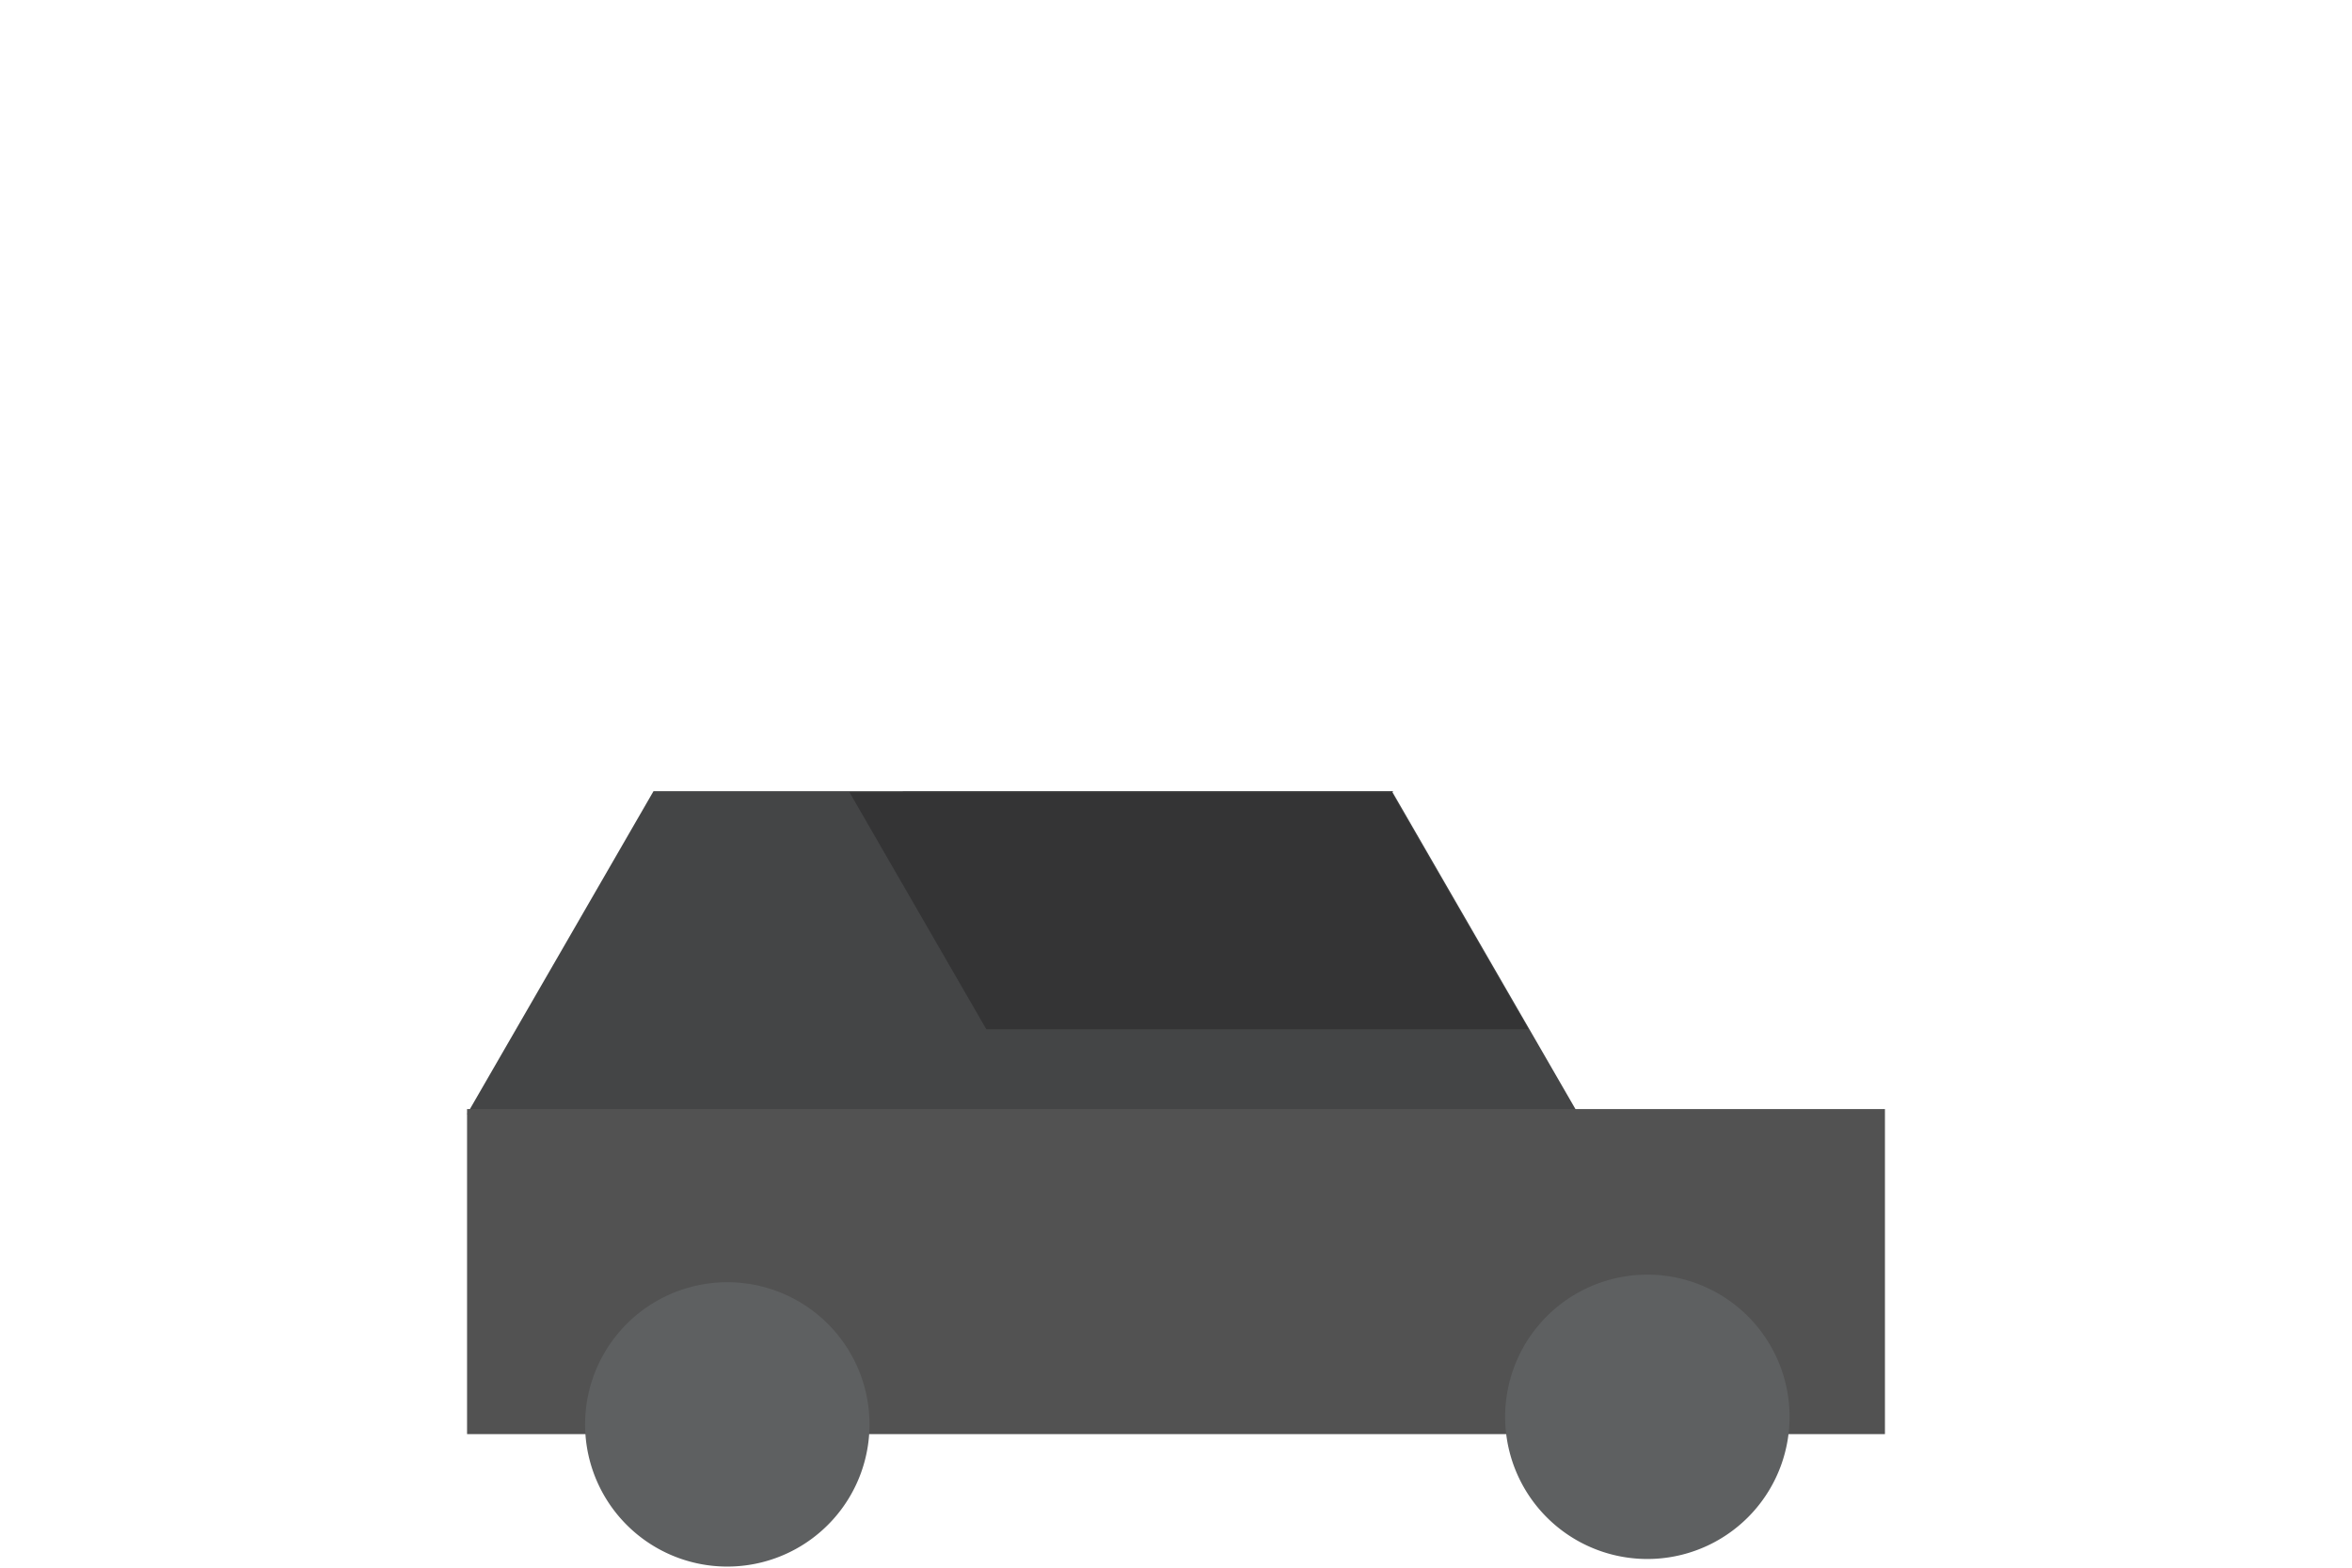 <svg xmlns="http://www.w3.org/2000/svg" width="450" height="300" viewBox="0 0 119.062 79.375"><path d="M33.082 40.058l-9.44 16.349H79.898L70.49 40.11l.03-.053H51.642z" fill="#444546" paint-order="fill markers stroke"/><path fill="#525252" paint-order="fill markers stroke" d="M23.643 56.154h71.776v16.458H23.643z"/><path d="M43.344 69.084a7.198 7.198 0 0 1-3.44 9.539 7.198 7.198 0 0 1-9.565-3.363 7.198 7.198 0 0 1 3.287-9.592 7.198 7.198 0 0 1 9.618 3.21M89.919 68.7a7.198 7.198 0 0 1-3.44 9.539 7.198 7.198 0 0 1-9.565-3.363 7.198 7.198 0 0 1 3.287-9.592 7.198 7.198 0 0 1 9.618 3.21" fill="#5e6061" fill-rule="evenodd"/><path d="M43 40.11l6.93 12.005h27.445L70.467 40.15l.023-.04H56.628z" fill="#343435" paint-order="fill markers stroke"/></svg>